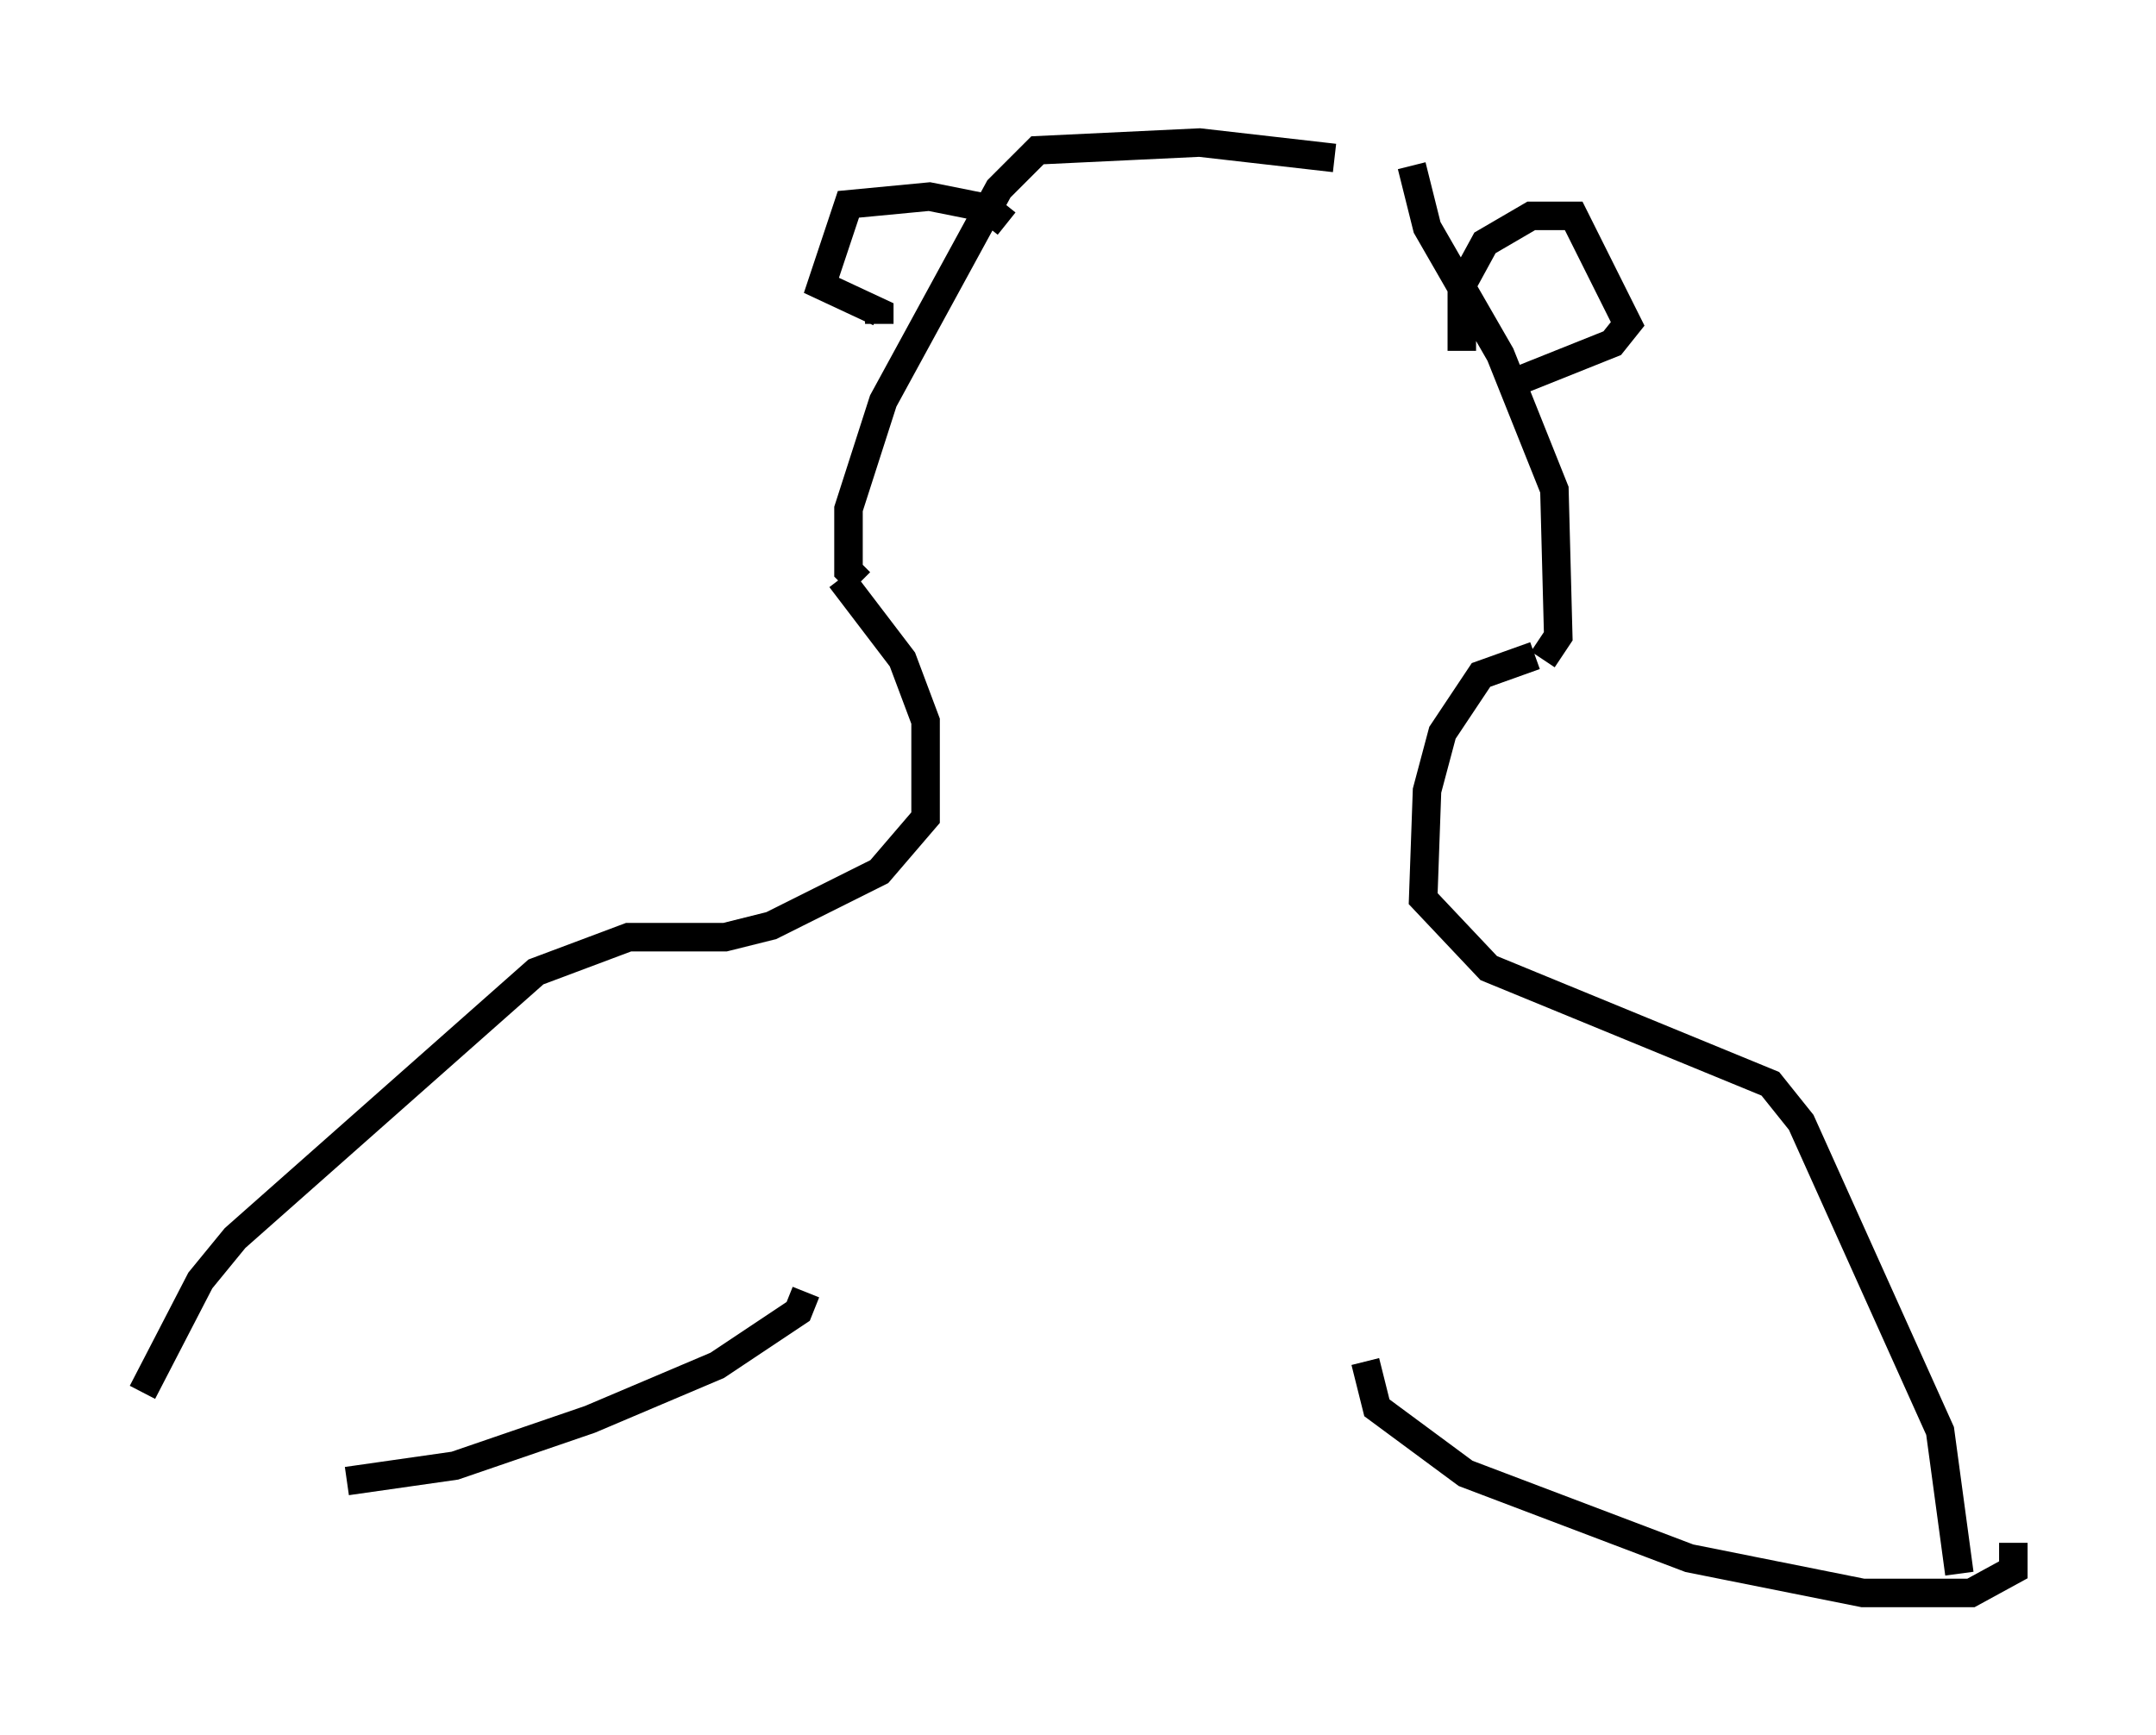 <?xml version="1.0" encoding="utf-8" ?>
<svg baseProfile="full" height="60.879" version="1.1" width="75.629" xmlns="http://www.w3.org/2000/svg" xmlns:ev="http://www.w3.org/2001/xml-events" xmlns:xlink="http://www.w3.org/1999/xlink"><defs /><rect fill="white" height="60.879" width="75.629" x="0" y="0" /><path d="M48.301, 6.083 m-1.488, -0.541 l-4.736, -0.541 -5.683, 0.271 l-1.353, 1.353 -4.059, 7.442 l-1.218, 3.789 0.0, 2.165 l0.406, 0.406 m19.35, -14.614 l0.541, 2.165 2.571, 4.465 l1.894, 4.736 0.135, 5.142 l-0.541, 0.812 m-2.842, -10.825 l0.0, -2.3 0.812, -1.488 l1.624, -0.947 1.488, 0.0 l1.894, 3.789 -0.541, 0.677 l-3.383, 1.353 m-17.862, -5.548 l-0.677, -0.541 -2.03, -0.406 l-2.842, 0.271 -0.947, 2.842 l2.03, 0.947 0.0, 0.406 m-1.353, 8.931 l2.165, 2.842 0.812, 2.165 l0.0, 3.383 -1.624, 1.894 l-3.789, 1.894 -1.624, 0.406 l-3.383, 0.0 -3.248, 1.218 l-10.555, 9.337 -1.218, 1.488 l-2.03, 3.924 m48.849, -25.845 l-1.894, 0.677 -1.353, 2.03 l-0.541, 2.03 -0.135, 3.789 l2.3, 2.436 9.878, 4.059 l1.083, 1.353 4.871, 10.825 l0.677, 5.007 m-20.839, -7.442 l0.406, 1.624 3.112, 2.3 l7.848, 2.977 6.089, 1.218 l3.789, 0.0 1.488, -0.812 l0.0, -0.947 m-42.354, -8.796 l-0.271, 0.677 -2.842, 1.894 l-4.465, 1.894 -4.736, 1.624 l-3.789, 0.541 " fill="none" stroke="black" stroke-width="1" /></svg>